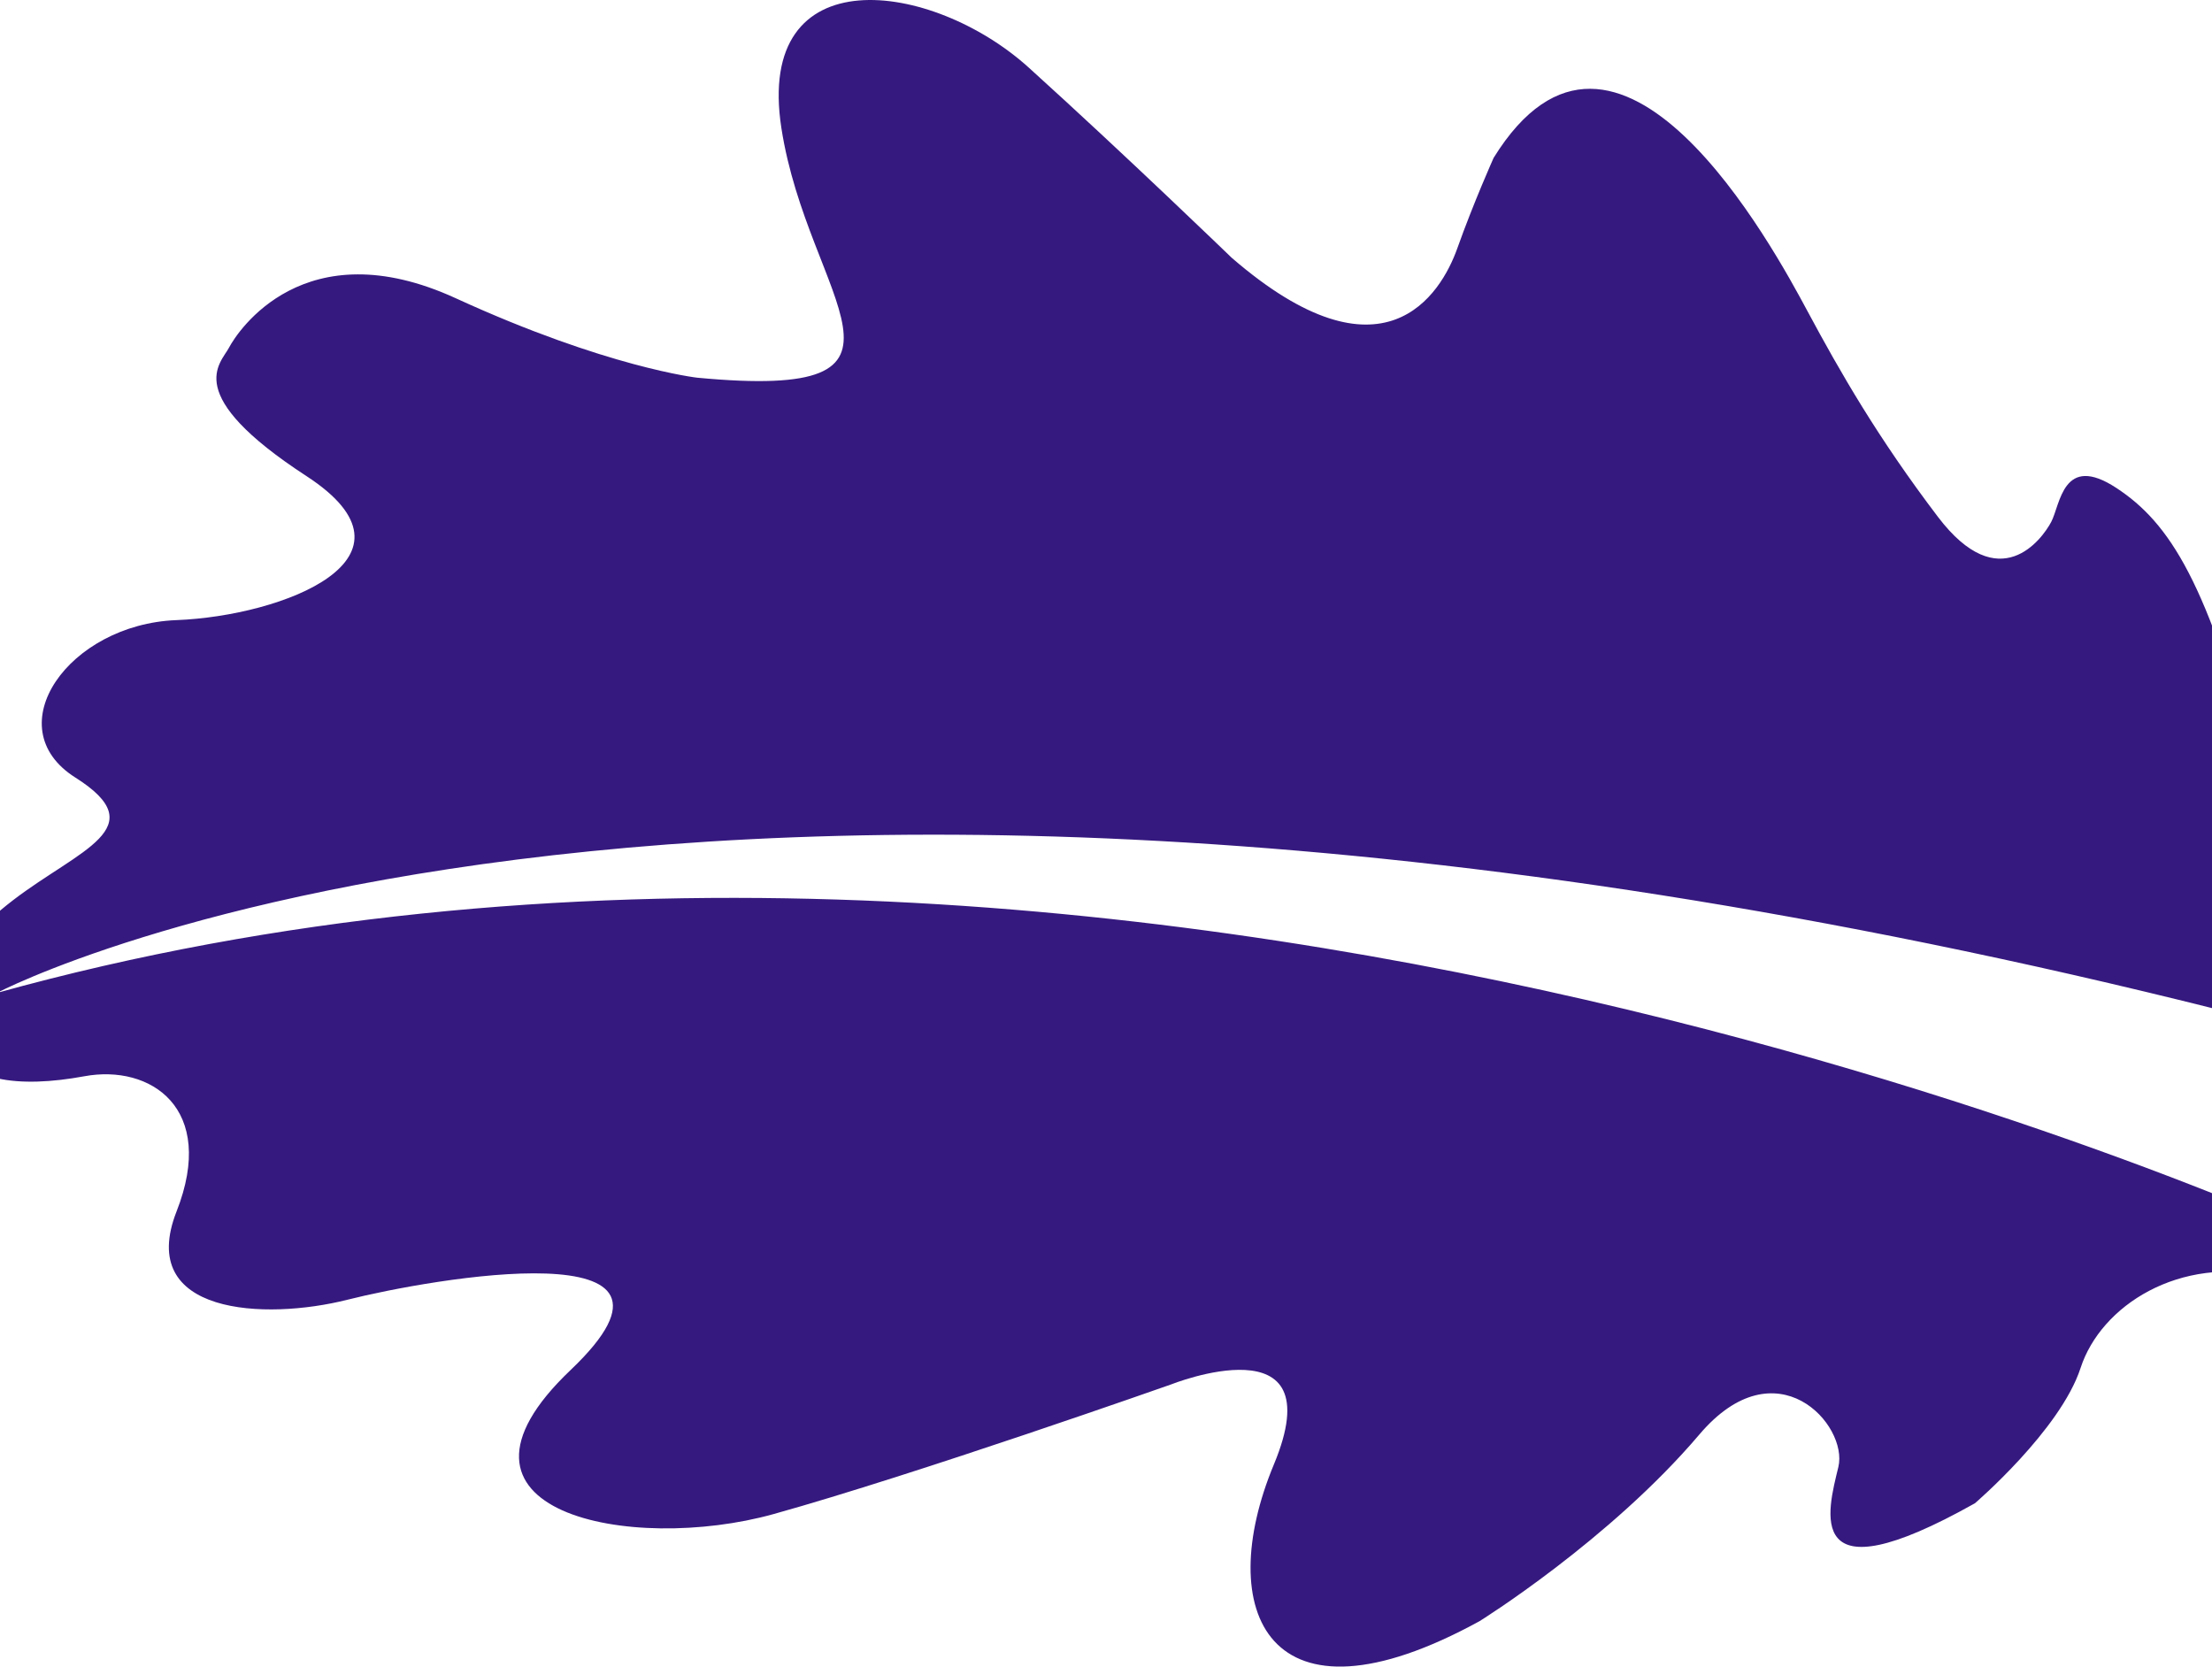 <svg xmlns="http://www.w3.org/2000/svg" width="1600" height="1205.471" viewBox="0 0 1600 1205.471">
  <defs>
    <style>
      .cls-1 {
        fill: #36197f;
        fill-rule: evenodd;
      }
    </style>
  </defs>
  <path id="leaf_bg.svg" class="cls-1" d="M1773.23,904.585s44.04-15.815-2.12-42.551-101.9-34.661-137.91-173.056-63.69-181.7-102.4-207.085S1490.32,494,1483.69,506.5s-37.42,54.906-81.91-3.652c-43.57-57.359-70.66-104.618-94.51-149.062S1169.95,98.579,1080.38,243.141c0,0-14.35,31.972-26.28,65.471s-53.58,101.516-163.1,6.879c0,0-77.072-74.5-146.894-137.644S545.894,96.977,565.2,221.628s119.4,197.536-60.834,180.537c0,0-65.2-7.273-174.746-57.493s-157.839,24.077-163.964,35.743-34.835,33.759,56.04,92.928S205.14,574.492,127.51,577.512-3.069,654.981,54.531,691.4s2.674,52.08-45.076,88.685S-49.124,850.9-37.688,881.164s51.064,35.053,98.76,26.265,96,23.007,66.641,97.781,63.936,78.96,123.652,63.86,269.84-52.31,161.371,50.85,43.812,132.89,146.764,104.21,287.3-93.69,287.3-93.69,118.446-47.4,74.625,57.81-5.054,197.6,148.753,113.34c0,0,93.87-58.32,159.02-135.03,55.65-65.52,107.86-6.89,100.54,23.49-7.7,31.92-26.4,96.6,98.76,26.26,0,0,61.81-52.95,76.46-97.92s71.36-81.68,138.28-65.99,39.79-25.4,39.79-25.4S814.332,620.5-2.167,847.135C-2.167,847.135,549.988,554.825,1773.23,904.585Z" transform="translate(0 -128.969)"/>
</svg>
